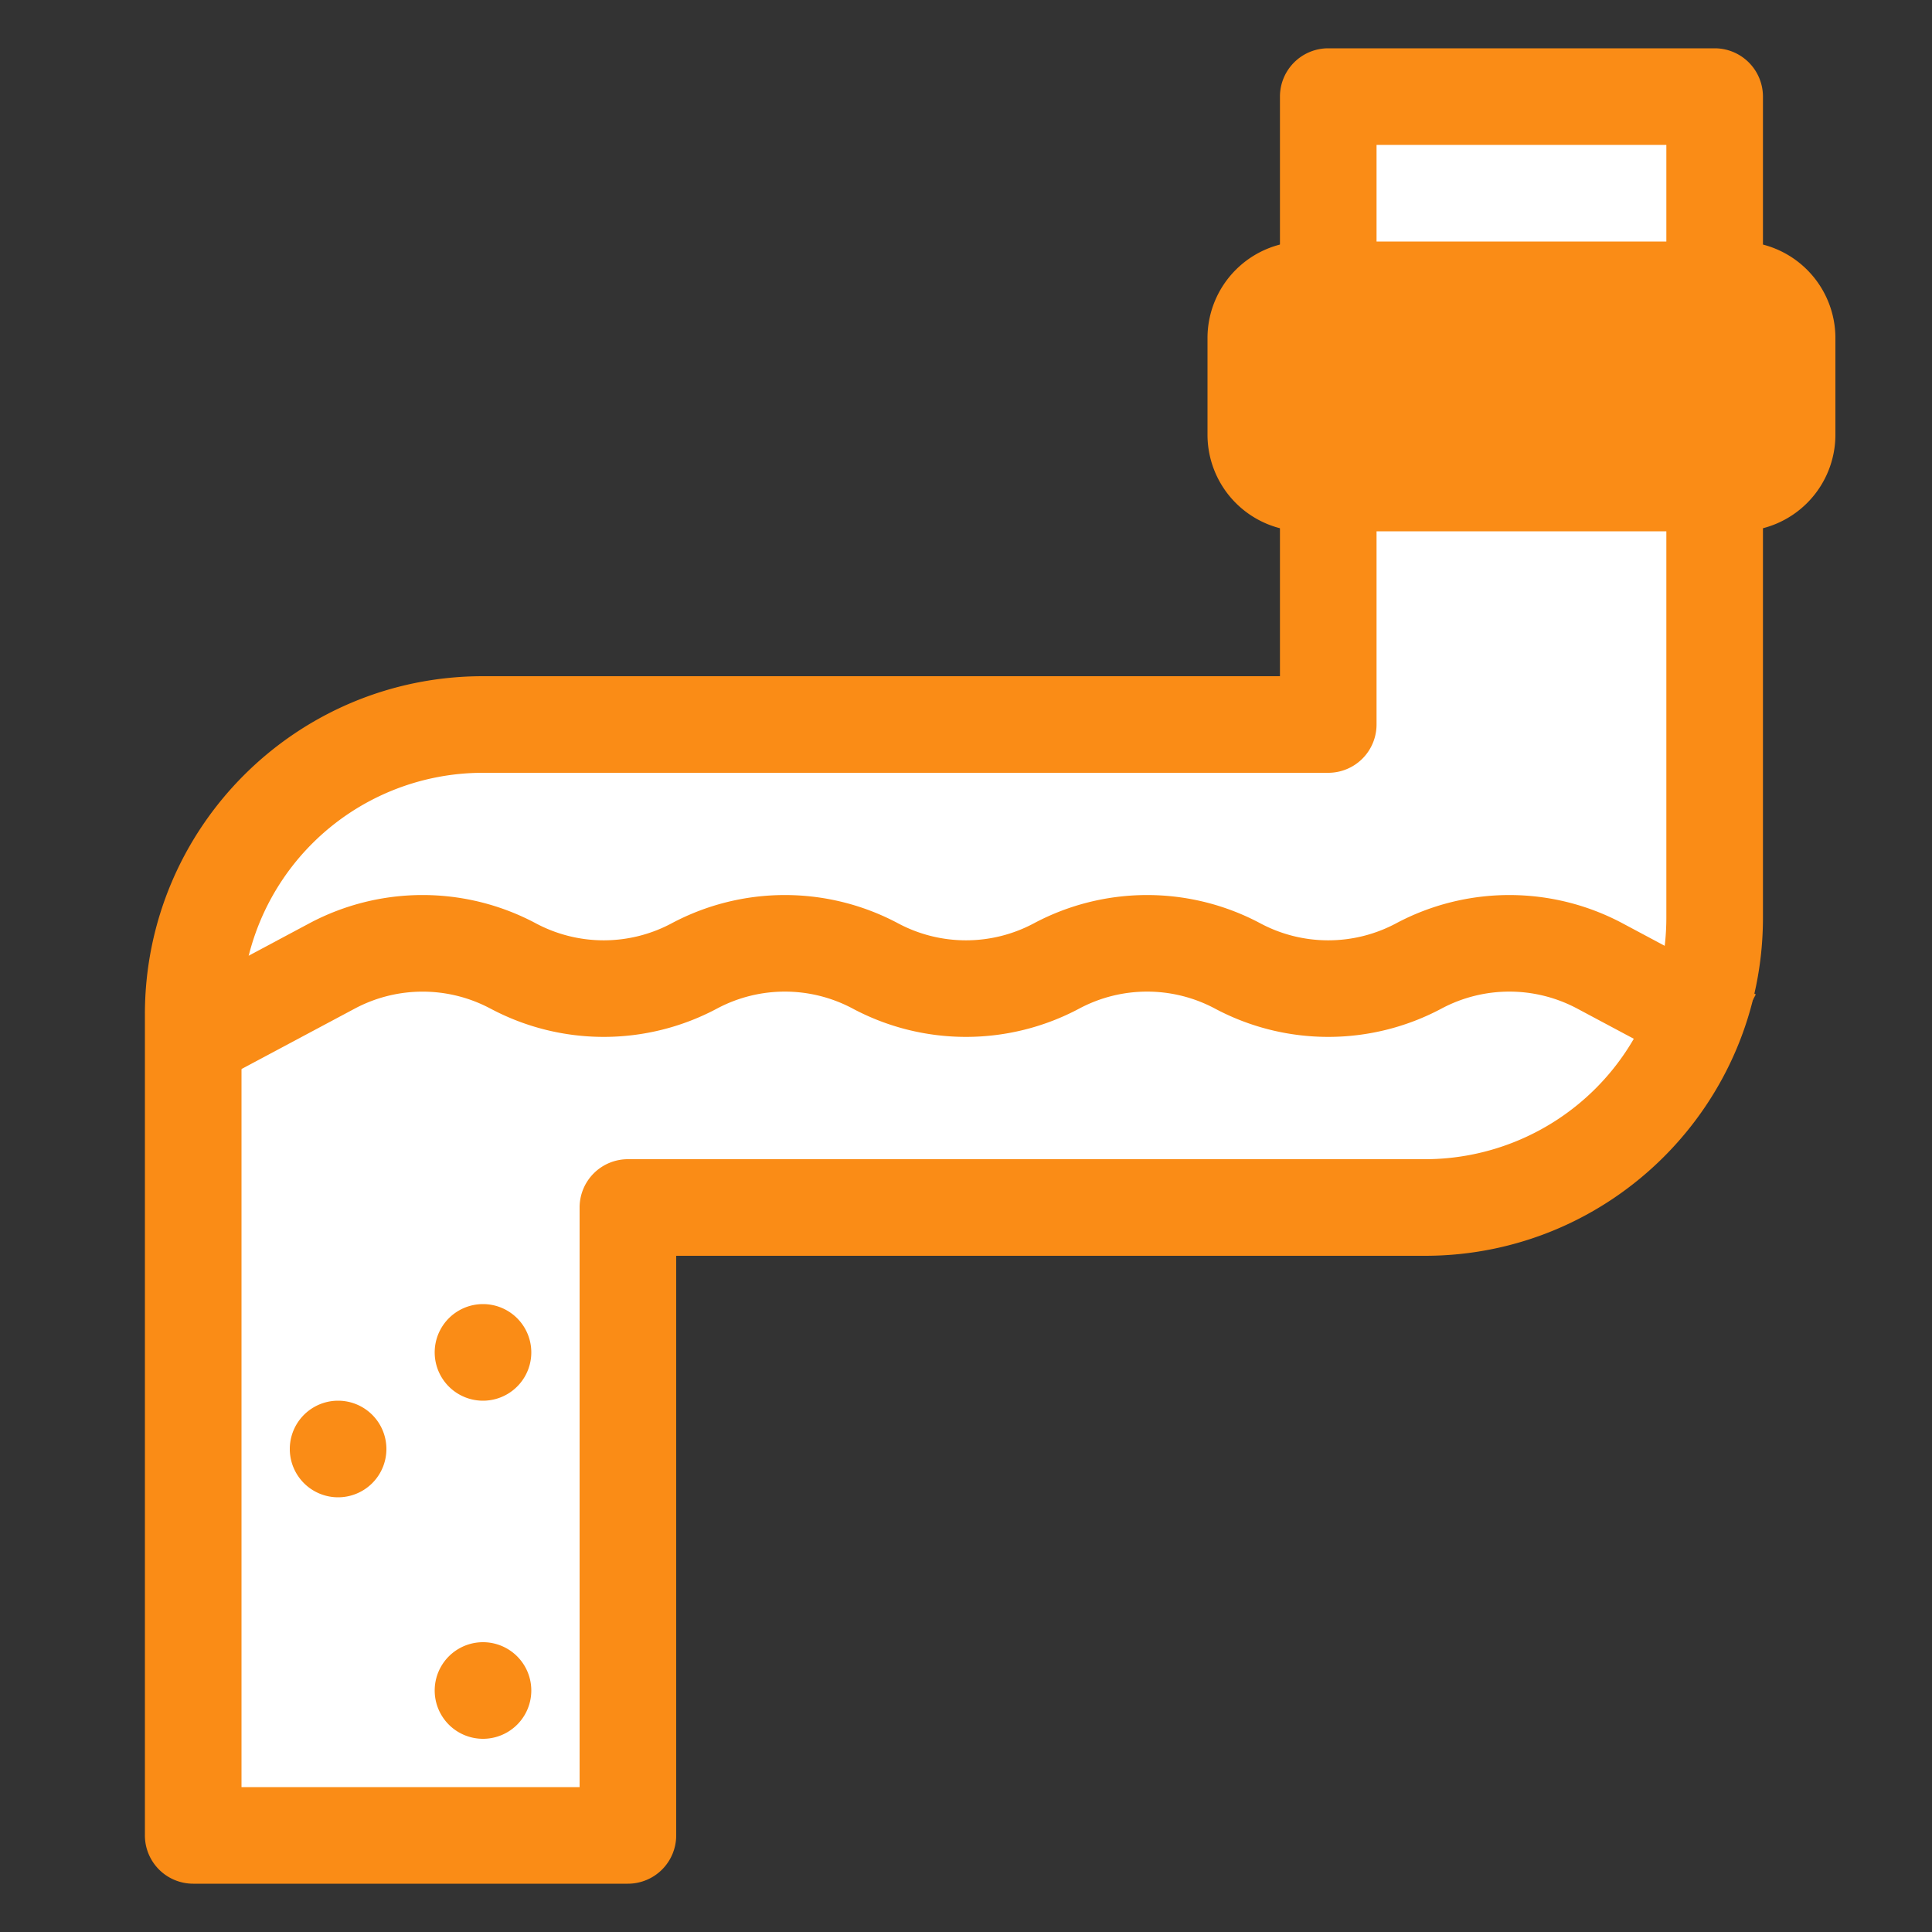 <svg xmlns="http://www.w3.org/2000/svg" width="56" height="56" fill="none" viewBox="0 0 56 56"><rect x="0" y="0" width="56" height="56" fill="#333333" stroke="none"/><path fill="#fff" d="M38.5 2.8h11.2v23.8a8.4 8.4 0 0 1-8.4 8.4H18.2v18.2H5.6V29.4A8.4 8.4 0 0 1 14 21h24.5V2.8Z"/><path fill="#FA8C16" fill-rule="evenodd" d="M37.1 2.8a1.4 1.4 0 0 1 1.4-1.4h11.2a1.4 1.4 0 0 1 1.4 1.4v23.8c0 5.412-4.388 9.8-9.8 9.8H19.6v16.8a1.4 1.4 0 0 1-1.4 1.4H5.6a1.4 1.4 0 0 1-1.4-1.4V29.4c0-5.413 4.387-9.8 9.8-9.8h23.1V2.8Zm2.8 1.4V21a1.4 1.4 0 0 1-1.4 1.4H14a7 7 0 0 0-7 7v22.4h9.8V35a1.4 1.4 0 0 1 1.4-1.4h23.1a7 7 0 0 0 7-7V4.2h-8.4Z" clip-rule="evenodd"/><path fill="#FA8C16" d="M37.8 14a1.4 1.4 0 0 1-1.4-1.4V9.8a1.4 1.4 0 0 1 1.4-1.4h12.6a1.4 1.4 0 0 1 1.4 1.4v2.8a1.4 1.4 0 0 1-1.4 1.4H37.8Z"/><path fill="#FA8C16" fill-rule="evenodd" d="M37.8 15.4a2.8 2.8 0 0 1-2.8-2.8V9.8A2.8 2.8 0 0 1 37.8 7h12.6a2.8 2.8 0 0 1 2.8 2.8v2.8a2.8 2.8 0 0 1-2.8 2.8H37.8Zm0-5.6v2.8h12.6V9.8H37.8ZM14.216 29.235a4.178 4.178 0 0 0-3.933 0l-3.86 2.059-1.318-2.47 3.86-2.06a6.978 6.978 0 0 1 6.568 0 4.178 4.178 0 0 0 3.933 0 6.978 6.978 0 0 1 6.567 0 4.178 4.178 0 0 0 3.933 0 6.978 6.978 0 0 1 6.567 0 4.178 4.178 0 0 0 3.933 0 6.978 6.978 0 0 1 6.567 0l3.86 2.06-1.317 2.47-3.86-2.06a4.178 4.178 0 0 0-3.933 0 6.978 6.978 0 0 1-6.567 0 4.178 4.178 0 0 0-3.933 0 6.978 6.978 0 0 1-6.567 0 4.178 4.178 0 0 0-3.933 0 6.978 6.978 0 0 1-6.567 0Z" clip-rule="evenodd"/><path fill="#fff" d="M15.4 39.2a1.4 1.4 0 1 1-2.8 0 1.4 1.4 0 0 1 2.8 0Z"/><path fill="#FA8C16" fill-rule="evenodd" d="M14 40.6a1.4 1.4 0 1 0 0-2.8 1.4 1.4 0 0 0 0 2.8Z" clip-rule="evenodd"/><path fill="#fff" d="M15.4 49a1.4 1.4 0 1 1-2.8 0 1.4 1.4 0 0 1 2.8 0Z"/><path fill="#FA8C16" fill-rule="evenodd" d="M14 50.4a1.4 1.4 0 1 0 0-2.8 1.4 1.4 0 0 0 0 2.8Z" clip-rule="evenodd"/><path fill="#fff" d="M11.2 42a1.4 1.4 0 1 1-2.8 0 1.4 1.4 0 0 1 2.8 0Z"/><path fill="#FA8C16" fill-rule="evenodd" d="M9.8 43.4a1.4 1.4 0 1 0 0-2.8 1.4 1.4 0 0 0 0 2.8Z" clip-rule="evenodd"/></svg>